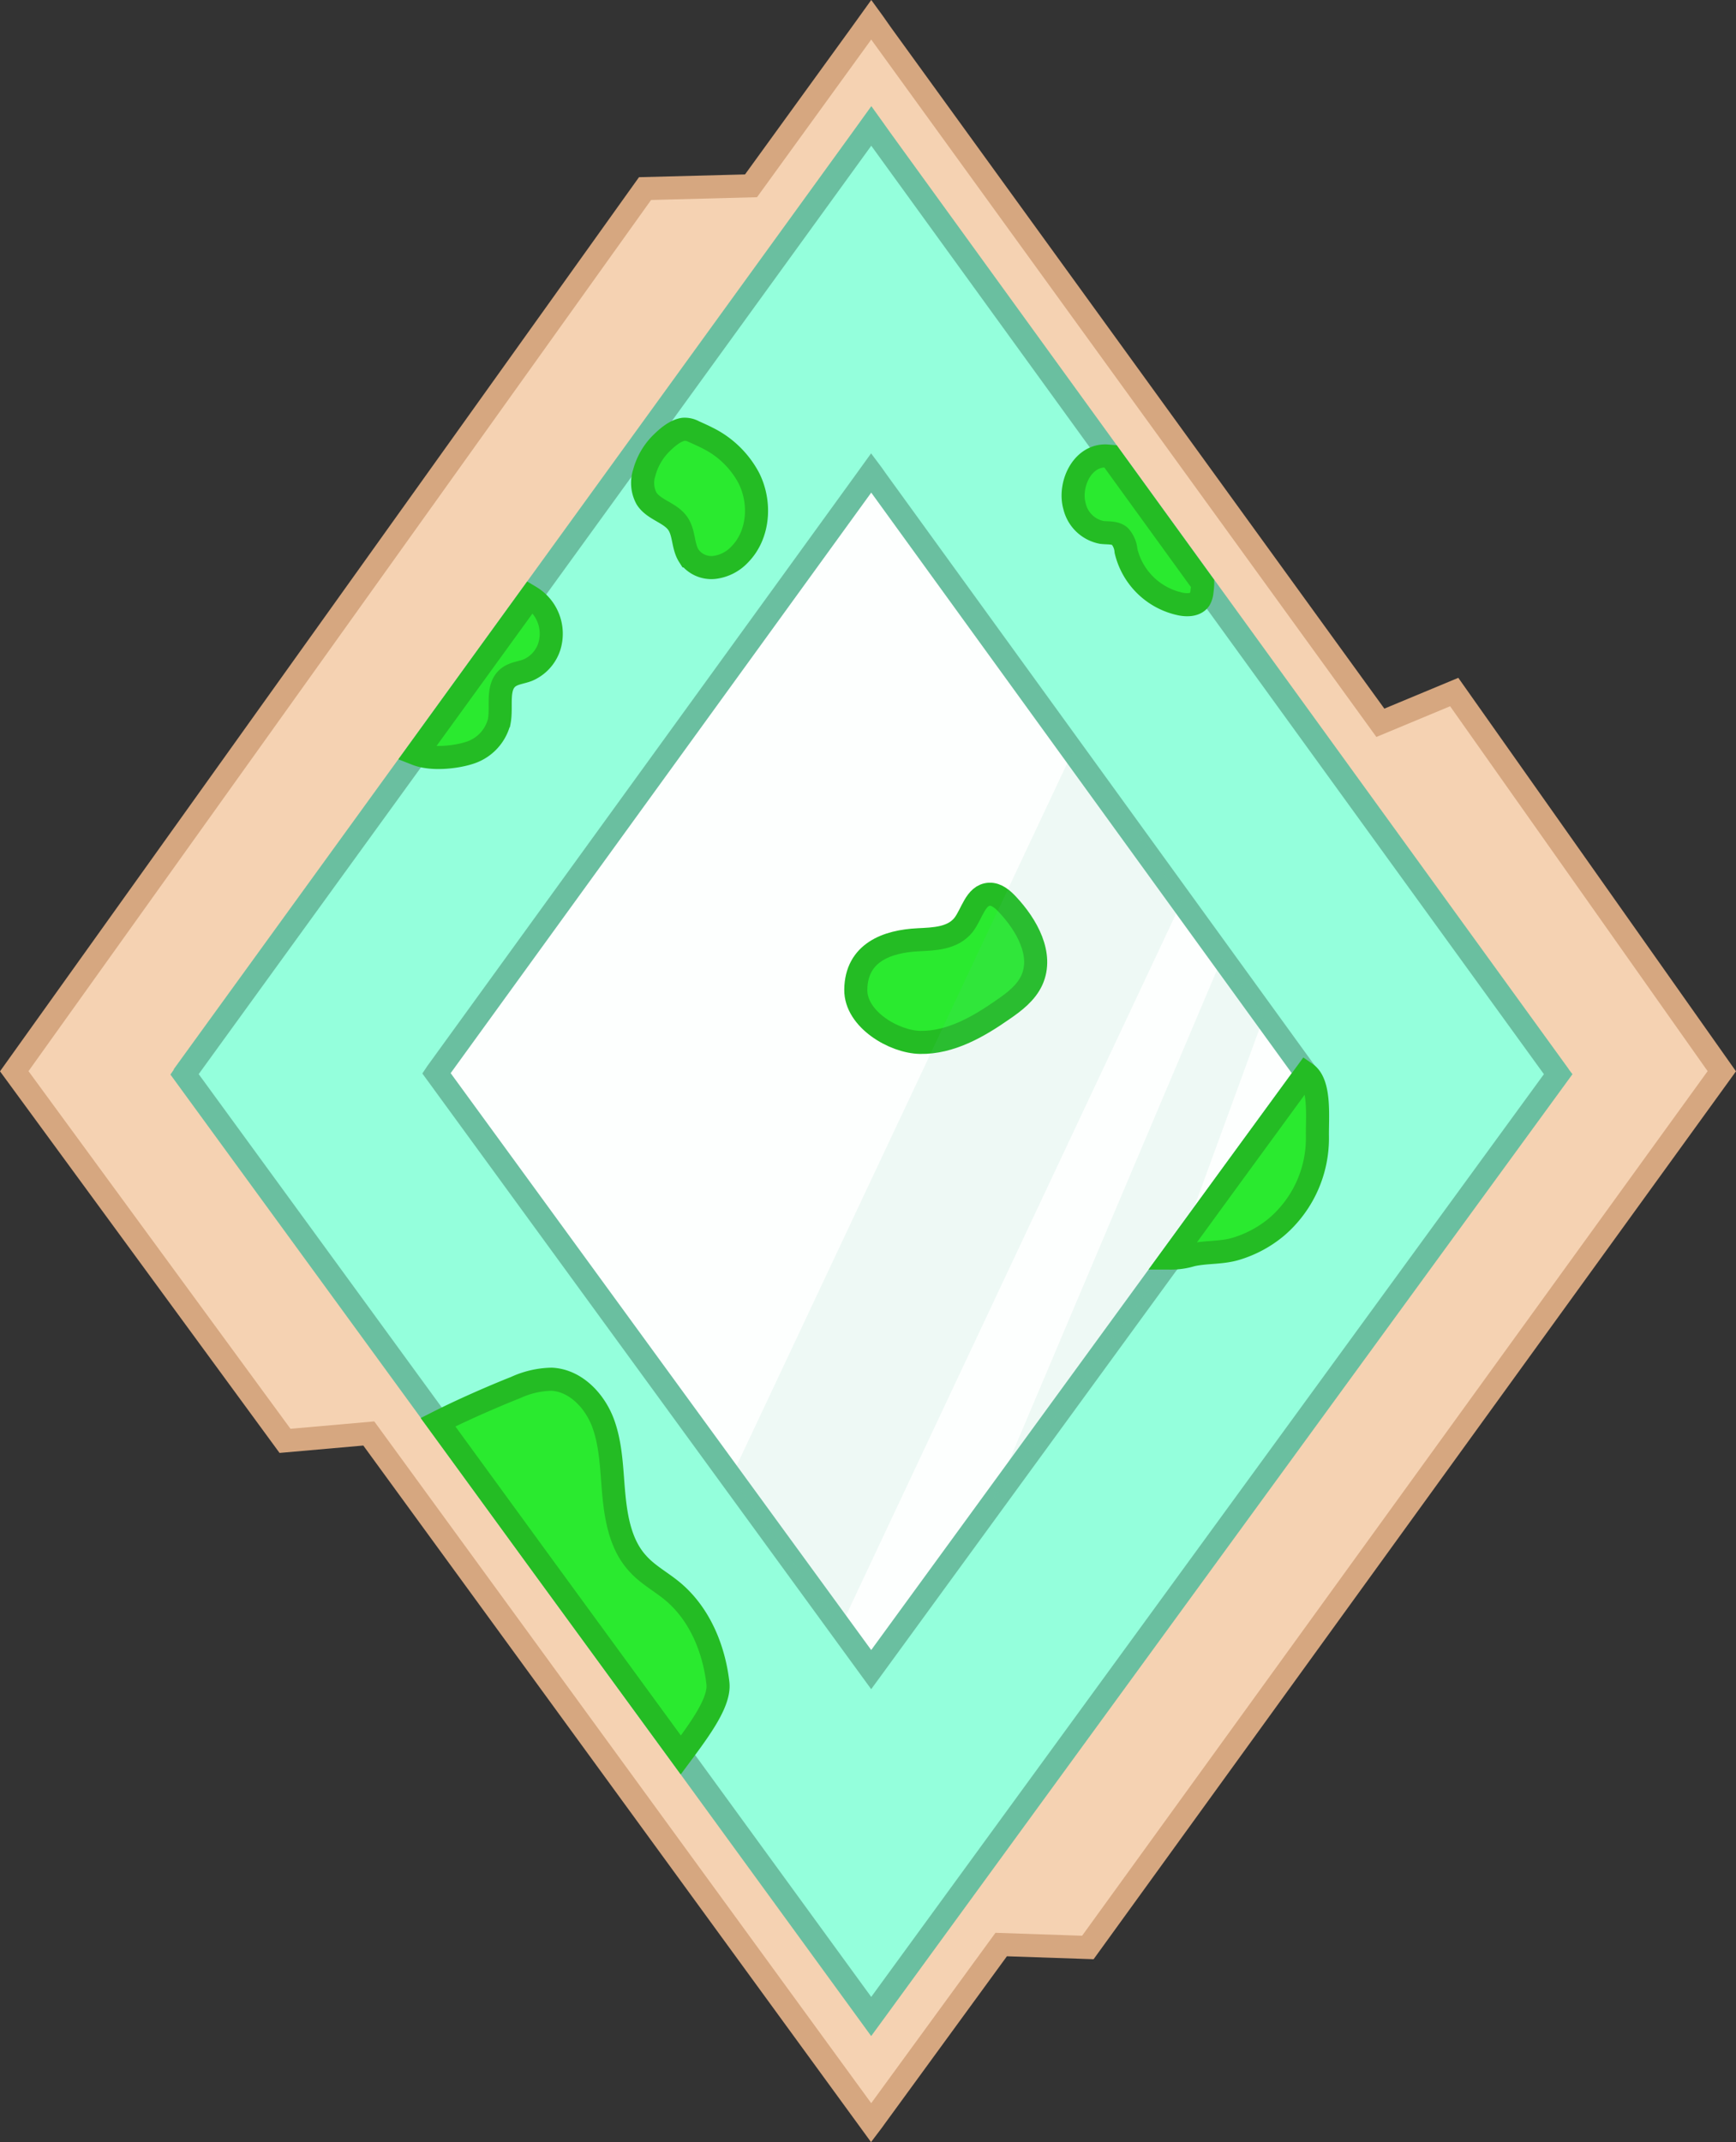 <svg xmlns="http://www.w3.org/2000/svg" viewBox="0 0 300.89 371.22"><rect x="0" y="0" width="300.89" height="371.22" fill="#333333" stroke="none"/><defs><style>.cls-1{fill:#f5d2b2;stroke:#d6a780;}.cls-1,.cls-2,.cls-3,.cls-4{stroke-miterlimit:10;stroke-width:4px;}.cls-2{fill:#94ffdc;}.cls-2,.cls-3{stroke:#6abfa0;}.cls-3{fill:#fdfffe;}.cls-4{fill:#2aea2f;stroke:#24bc24;}.cls-5{fill:#6abfa0;opacity:0.1;}</style></defs><g id="Layer_2" data-name="Layer 2"><g id="Layer_1-2" data-name="Layer 1"><polygon class="cls-1" points="298.43 185.63 188.55 337.47 173.53 336.96 151.58 367.05 151.34 367.39 151 367.84 87.91 281.3 63.92 248.4 49.4 249.68 2.47 185.63 111.8 32.68 130.17 32.2 149.15 6.01 151.02 3.41 151.34 3.85 152.86 6.01 239.25 125.25 252.05 119.92 298.43 185.63"/><path class="cls-2" d="M269.92,186l0-.06-61.43-84.79-16-22.06L152.68,24.15l-1.38-1.94-.28-.39-1.68,2.33L91.91,103.42,72.17,130.66,32.12,185.92l0,.06-.13.19,19.81,27.15,24.16,33.13,18.36,25.19L118,304.11l33,45.32.3-.41.22-.3,57.24-78.5,41.48-56.89,19.81-27.16Zm-56.1,17.18L203,218a4.2,4.2,0,0,1-2.19-.85c-2.16-1.55-2.55-4.54-2.13-7,1-5.65,5.58-10,10.42-13s10.22-5.4,14.36-9.37a5.9,5.9,0,0,1,1.12.64Z"/><polygon class="cls-3" points="226.36 185.97 213.82 203.16 187.56 239.18 151.33 288.87 151.19 289.06 151 289.32 115.09 240.07 88.18 203.16 75.64 185.97 75.72 185.85 75.75 185.81 149.95 83.41 151.01 81.94 151.19 82.18 152.06 83.41 226.25 185.81 226.28 185.85 226.36 185.97"/><path class="cls-4" d="M167,160.28c1.49-1.92,2.06-5.2,4.48-5.32,1.26-.06,2.32.89,3.18,1.81,3.33,3.55,6.19,8.66,4.18,13.09-1,2.18-3,3.72-5,5.09-4.29,3-9.12,5.77-14.35,5.68-4.53-.07-11.22-4-11.16-9.13.07-6.43,5.42-8.39,10.8-8.65C161.86,162.71,165.1,162.66,167,160.28Z"/><polygon class="cls-5" points="204.82 156.24 145.67 282 126.72 256.02 186.71 128.57 204.82 156.24"/><polygon class="cls-5" points="219.13 175.98 204.52 215.92 187.56 239.18 171.86 260.35 211.84 165.93 219.13 175.98"/><path class="cls-4" d="M111.66,81.94a5.65,5.65,0,0,0,.4,4.44c1.27,2,4.13,2.43,5.45,4.38,1.1,1.64.83,3.91,1.89,5.57a4.76,4.76,0,0,0,4.38,2,7.21,7.21,0,0,0,4.42-2.24c3.35-3.39,3.74-9,1.58-13.27a16.23,16.23,0,0,0-7.11-6.9c-.78-.4-1.59-.76-2.39-1.12a3.35,3.35,0,0,0-1.83-.41c-1.52.23-3,1.58-4.06,2.66A11.3,11.3,0,0,0,111.66,81.94Z"/><path class="cls-4" d="M118,304.11,94.28,271.64,75.92,246.45c5.22-2.64,11.11-5.09,13.43-6A15.57,15.57,0,0,1,95.59,239c4.21.19,7.59,3.82,9,7.77S106,255,106.41,259.2s1.25,8.59,4.09,11.7c1.77,2,4.14,3.22,6.15,4.91,4.61,3.88,7.09,9.87,7.78,15.86C124.81,294.9,121.38,299.57,118,304.11Z"/><path class="cls-4" d="M228.34,197a20.24,20.24,0,0,1-7.05,15.59,19.91,19.91,0,0,1-7,3.79c-2.58.79-5.19.51-7.77,1.1A12.1,12.1,0,0,1,203,218l10.82-14.84L226.36,186C228.92,187.77,228.28,193.73,228.34,197Z"/><path class="cls-4" d="M95.2,112.06a6.67,6.67,0,0,1-3.76,4.08c-1.1.42-2.37.51-3.31,1.23-2.13,1.65-1.1,5-1.6,7.64a7.68,7.68,0,0,1-5.35,5.51c-2.14.67-6.3,1.2-9,.14l19.74-27.24A7.46,7.46,0,0,1,95.2,112.06Z"/><path class="cls-4" d="M208.45,101.13c0,.46-.06.92-.12,1.38a3.21,3.21,0,0,1-.39,1.33c-.64,1-2.05,1.06-3.21.85a12.31,12.31,0,0,1-9.56-9.2,4.38,4.38,0,0,0-1.08-2.57c-.83-.7-2.05-.53-3.12-.66a6,6,0,0,1-4.72-4.51c-1.05-3.65,1.24-8.9,5.52-8.74l.7.06Z"/></g></g></svg>